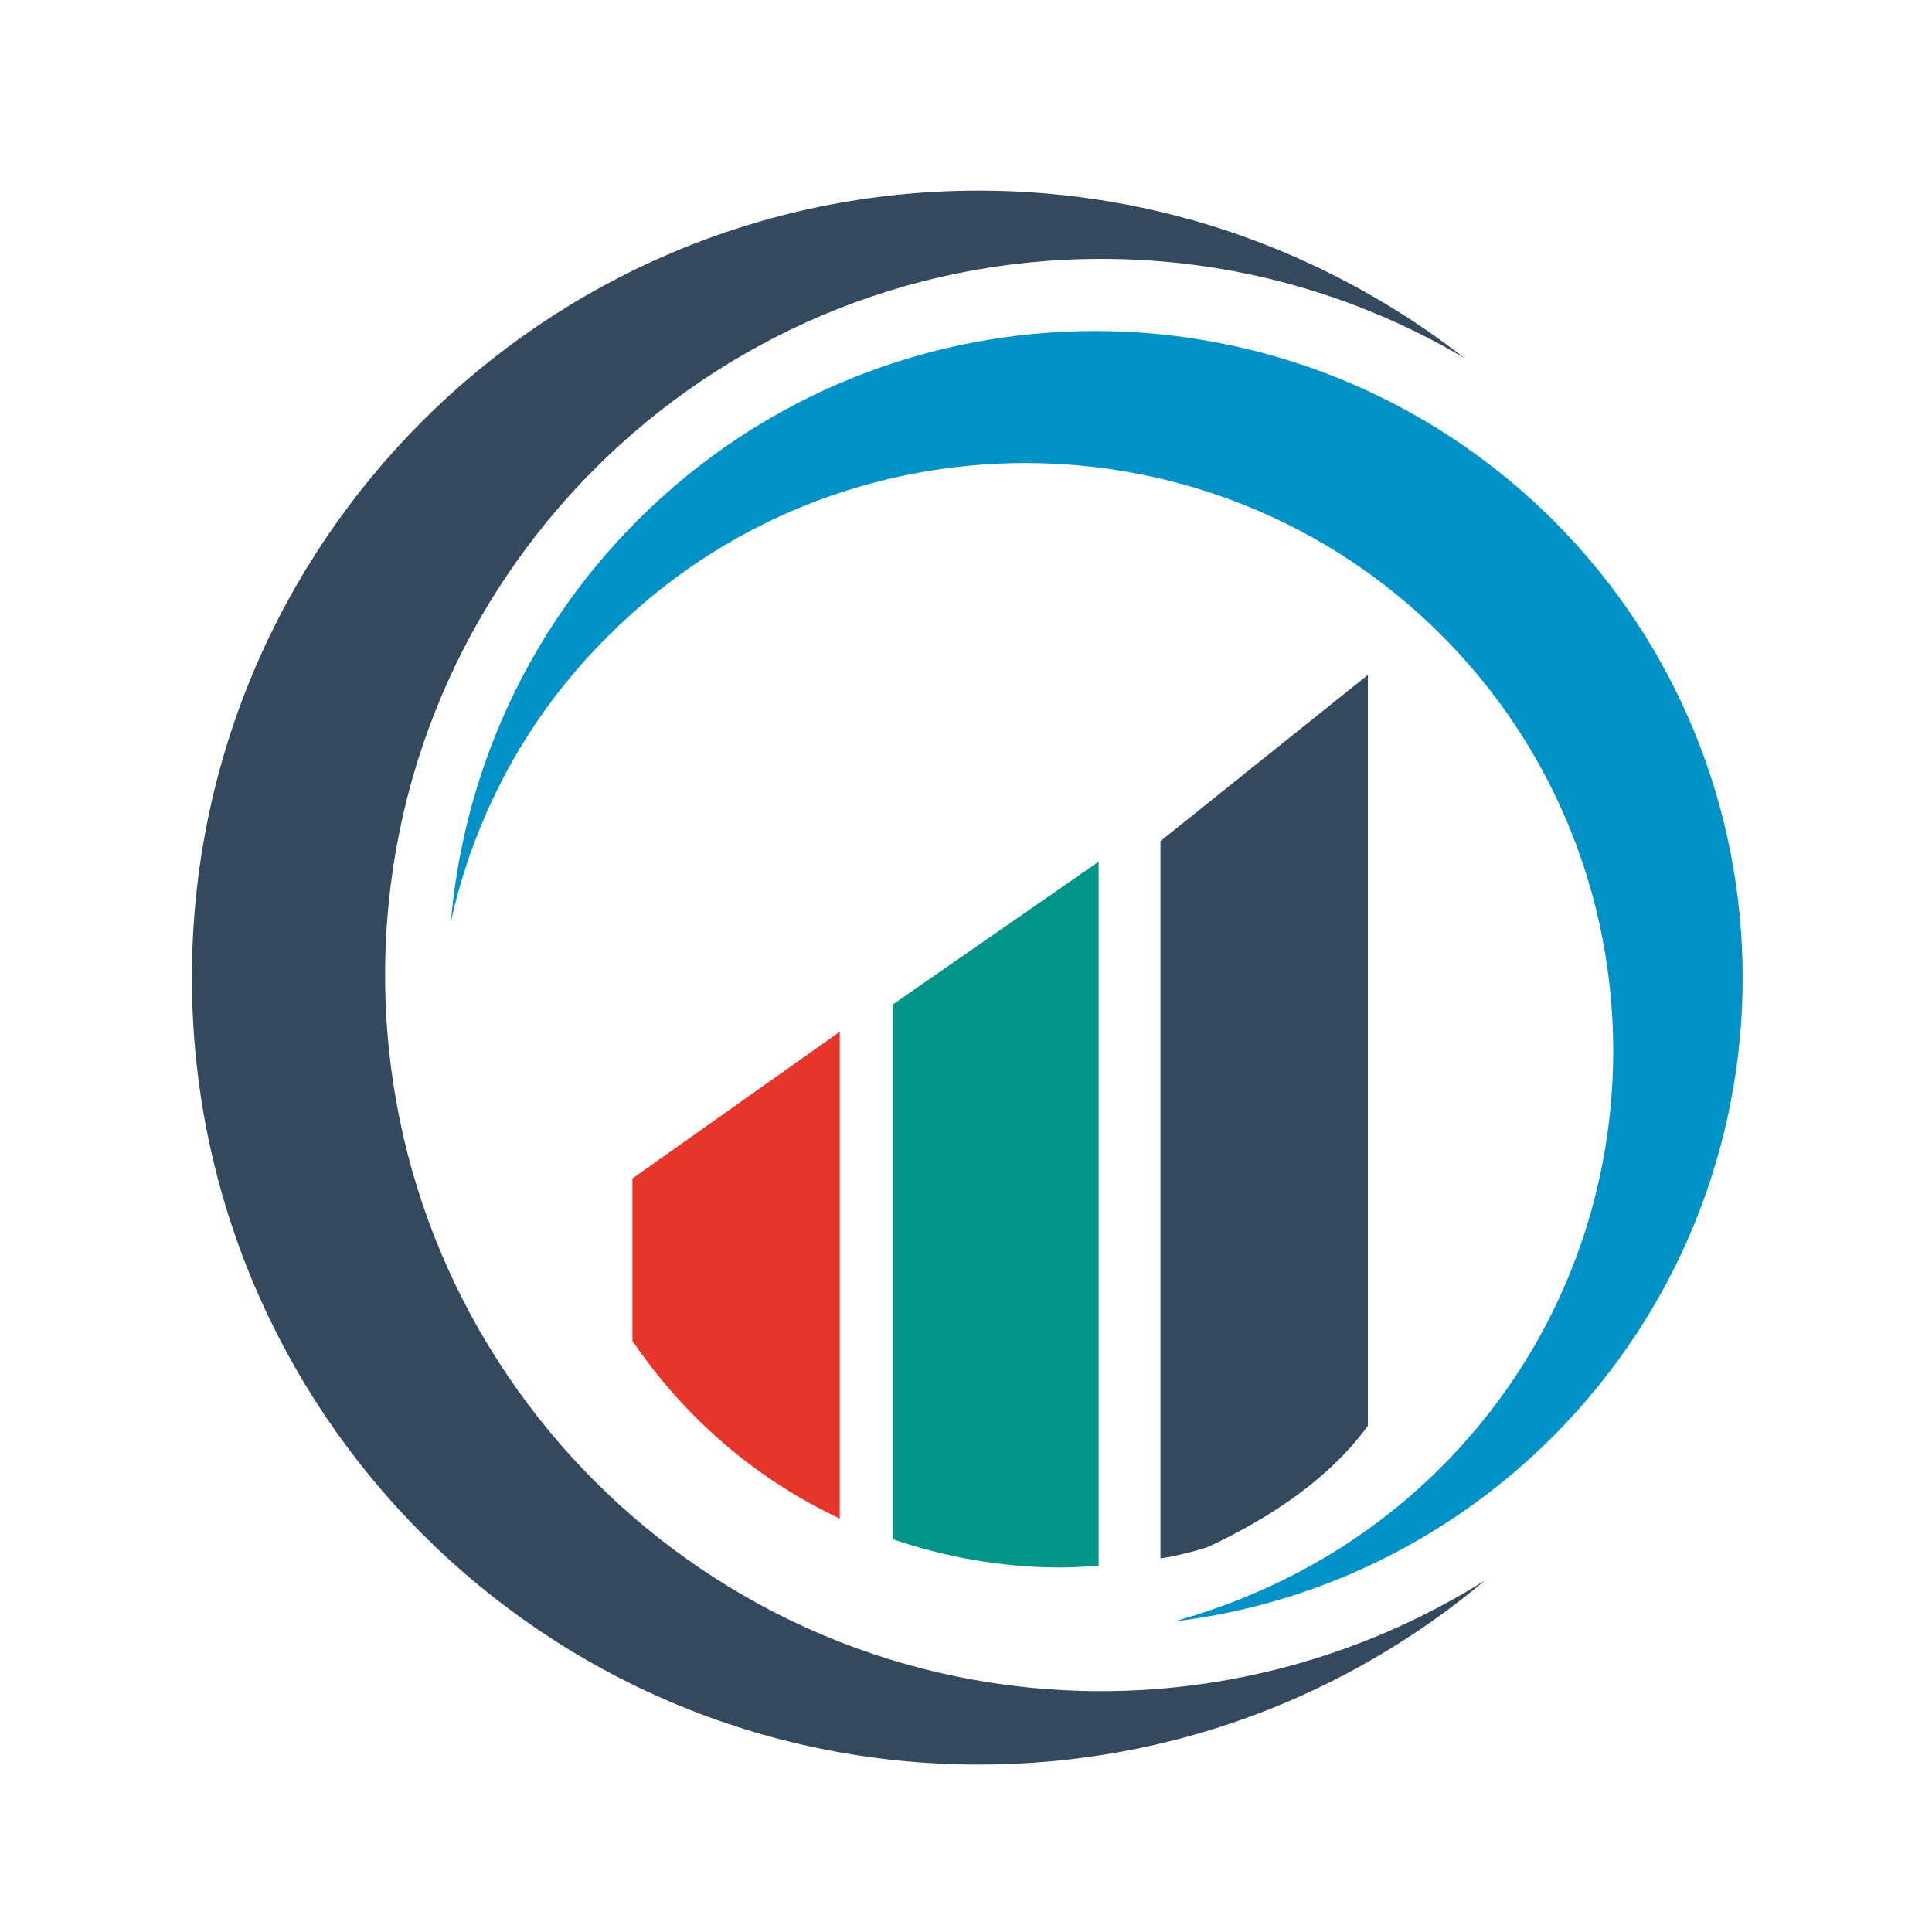<svg enable-background="new 0 0 150 150" viewBox="0 0 150 150" xmlns="http://www.w3.org/2000/svg"><path d="m85.5 20.1c-30.7 0-55.6 24.9-55.6 55.6s24.9 55.6 55.6 55.6c10.9 0 21.2-3.2 29.8-8.6-10.6 8.9-24.3 14.3-39.3 14.3-33.8 0-61.1-27.4-61.1-61.1 0-33.8 27.4-61.1 61.1-61.1 14.2 0 27.3 4.9 37.7 13-8.3-4.9-17.9-7.7-28.2-7.7z" fill="#35495e"/><path d="m90.1 121c1.2-.2 2.5-.5 3.7-.9 4.9-2.3 9.4-5.3 12.4-9.4v-58.3l-16.1 12.9z" fill="#35495e"/><path d="m49.1 104.1c4 5.9 9.5 10.7 16.1 13.8v-37.8l-16.1 11.4z" fill="#e6362c"/><path d="m69.3 119.5c4.1 1.4 8.5 2.2 13.1 2.2 1 0 2-.1 2.9-.1v-54.7l-16 11.1z" fill="#019589"/><path d="m111.9 113.9c17.8-17.8 17.8-46.8 0-64.6s-46.8-17.8-64.6 0c-6.4 6.3-10.5 14.1-12.3 22.3 1-11.4 5.8-22.5 14.5-31.2 19.6-19.6 51.4-19.6 71.1 0 19.6 19.6 19.6 51.4 0 71.1-8.3 8.3-18.7 13.1-29.5 14.4 7.6-2.1 14.8-6 20.8-12z" fill="#0092c6"/></svg>